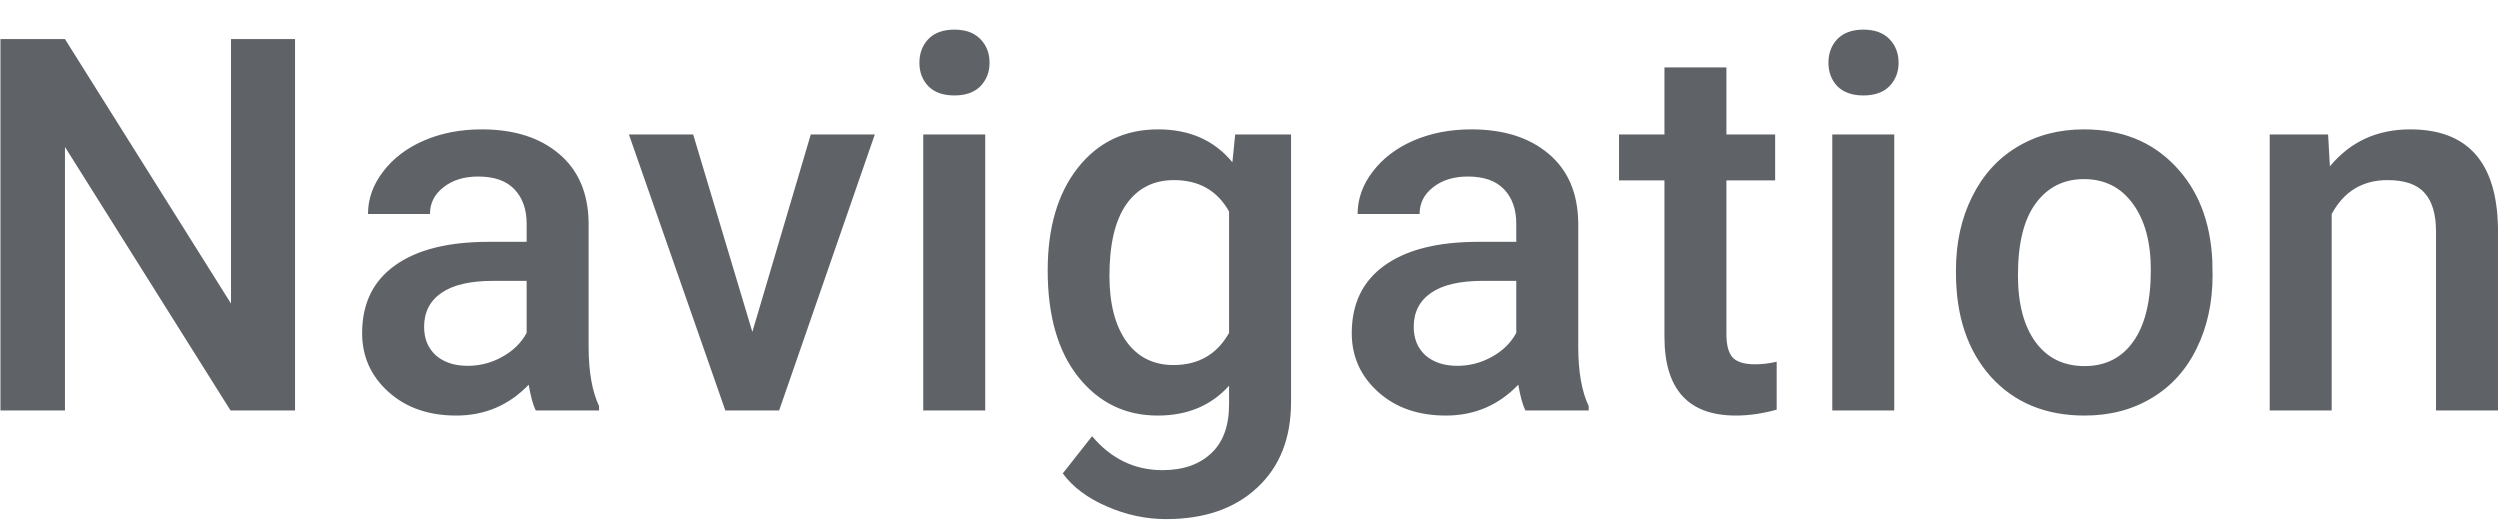 <svg width="67" height="14" viewBox="0 0 67 14" fill="none" xmlns="http://www.w3.org/2000/svg">
<path id="Navigation" d="M7.907 11H6.178L1.741 3.938V11H0.012V1.047H1.741L6.191 8.136V1.047H7.907V11ZM14.36 11C14.287 10.859 14.223 10.629 14.169 10.31C13.64 10.861 12.993 11.137 12.227 11.137C11.484 11.137 10.878 10.925 10.409 10.501C9.939 10.077 9.705 9.553 9.705 8.929C9.705 8.14 9.996 7.536 10.58 7.117C11.168 6.693 12.006 6.481 13.095 6.481H14.114V5.996C14.114 5.613 14.007 5.308 13.793 5.08C13.578 4.848 13.252 4.731 12.815 4.731C12.437 4.731 12.127 4.827 11.885 5.019C11.644 5.205 11.523 5.445 11.523 5.736H9.862C9.862 5.331 9.996 4.952 10.265 4.602C10.534 4.246 10.899 3.968 11.359 3.768C11.824 3.567 12.341 3.467 12.911 3.467C13.777 3.467 14.467 3.686 14.982 4.123C15.497 4.556 15.761 5.167 15.775 5.955V9.291C15.775 9.956 15.868 10.487 16.055 10.884V11H14.36ZM12.535 9.804C12.863 9.804 13.171 9.724 13.458 9.564C13.749 9.405 13.968 9.191 14.114 8.922V7.527H13.218C12.603 7.527 12.141 7.634 11.831 7.849C11.521 8.063 11.366 8.366 11.366 8.758C11.366 9.077 11.471 9.332 11.68 9.523C11.895 9.71 12.179 9.804 12.535 9.804ZM20.163 8.895L21.729 3.604H23.445L20.881 11H19.439L16.855 3.604H18.577L20.163 8.895ZM26.404 11H24.743V3.604H26.404V11ZM24.64 1.683C24.64 1.427 24.72 1.215 24.88 1.047C25.044 0.878 25.276 0.794 25.577 0.794C25.878 0.794 26.11 0.878 26.274 1.047C26.438 1.215 26.52 1.427 26.52 1.683C26.52 1.933 26.438 2.143 26.274 2.312C26.11 2.476 25.878 2.558 25.577 2.558C25.276 2.558 25.044 2.476 24.88 2.312C24.72 2.143 24.64 1.933 24.64 1.683ZM28.078 7.247C28.078 6.099 28.347 5.183 28.885 4.499C29.427 3.811 30.145 3.467 31.038 3.467C31.882 3.467 32.545 3.761 33.028 4.349L33.103 3.604H34.6V10.774C34.6 11.745 34.297 12.511 33.691 13.071C33.089 13.632 32.276 13.912 31.25 13.912C30.708 13.912 30.177 13.798 29.658 13.57C29.143 13.347 28.751 13.053 28.482 12.688L29.268 11.69C29.778 12.296 30.407 12.6 31.155 12.6C31.706 12.6 32.141 12.449 32.46 12.148C32.779 11.852 32.939 11.415 32.939 10.836V10.337C32.46 10.87 31.822 11.137 31.025 11.137C30.159 11.137 29.45 10.793 28.899 10.104C28.352 9.416 28.078 8.464 28.078 7.247ZM29.733 7.391C29.733 8.133 29.883 8.719 30.184 9.147C30.489 9.571 30.911 9.783 31.449 9.783C32.119 9.783 32.615 9.496 32.939 8.922V5.668C32.624 5.107 32.132 4.827 31.462 4.827C30.915 4.827 30.489 5.044 30.184 5.477C29.883 5.91 29.733 6.548 29.733 7.391ZM40.882 11C40.809 10.859 40.745 10.629 40.69 10.31C40.162 10.861 39.515 11.137 38.749 11.137C38.006 11.137 37.4 10.925 36.931 10.501C36.461 10.077 36.227 9.553 36.227 8.929C36.227 8.14 36.518 7.536 37.102 7.117C37.69 6.693 38.528 6.481 39.617 6.481H40.636V5.996C40.636 5.613 40.529 5.308 40.315 5.08C40.1 4.848 39.774 4.731 39.337 4.731C38.959 4.731 38.649 4.827 38.407 5.019C38.166 5.205 38.045 5.445 38.045 5.736H36.384C36.384 5.331 36.518 4.952 36.787 4.602C37.056 4.246 37.421 3.968 37.881 3.768C38.346 3.567 38.863 3.467 39.433 3.467C40.298 3.467 40.989 3.686 41.504 4.123C42.019 4.556 42.283 5.167 42.297 5.955V9.291C42.297 9.956 42.39 10.487 42.577 10.884V11H40.882ZM39.057 9.804C39.385 9.804 39.692 9.724 39.98 9.564C40.271 9.405 40.49 9.191 40.636 8.922V7.527H39.74C39.125 7.527 38.662 7.634 38.352 7.849C38.043 8.063 37.888 8.366 37.888 8.758C37.888 9.077 37.992 9.332 38.202 9.523C38.416 9.71 38.701 9.804 39.057 9.804ZM46.268 1.806V3.604H47.574V4.834H46.268V8.963C46.268 9.245 46.323 9.451 46.432 9.578C46.546 9.701 46.747 9.763 47.034 9.763C47.225 9.763 47.419 9.74 47.615 9.694V10.979C47.237 11.084 46.872 11.137 46.521 11.137C45.245 11.137 44.607 10.433 44.607 9.024V4.834H43.39V3.604H44.607V1.806H46.268ZM50.766 11H49.105V3.604H50.766V11ZM49.002 1.683C49.002 1.427 49.082 1.215 49.241 1.047C49.406 0.878 49.638 0.794 49.939 0.794C50.239 0.794 50.472 0.878 50.636 1.047C50.8 1.215 50.882 1.427 50.882 1.683C50.882 1.933 50.8 2.143 50.636 2.312C50.472 2.476 50.239 2.558 49.939 2.558C49.638 2.558 49.406 2.476 49.241 2.312C49.082 2.143 49.002 1.933 49.002 1.683ZM52.42 7.233C52.42 6.509 52.563 5.857 52.85 5.278C53.138 4.695 53.541 4.248 54.06 3.938C54.58 3.624 55.177 3.467 55.851 3.467C56.849 3.467 57.658 3.788 58.278 4.431C58.903 5.073 59.24 5.925 59.29 6.987L59.297 7.377C59.297 8.106 59.155 8.758 58.873 9.332C58.595 9.906 58.194 10.351 57.67 10.665C57.15 10.979 56.549 11.137 55.865 11.137C54.821 11.137 53.985 10.79 53.356 10.098C52.732 9.4 52.42 8.473 52.42 7.315V7.233ZM54.081 7.377C54.081 8.138 54.238 8.735 54.553 9.168C54.867 9.596 55.304 9.811 55.865 9.811C56.426 9.811 56.861 9.592 57.171 9.154C57.485 8.717 57.642 8.076 57.642 7.233C57.642 6.486 57.481 5.894 57.157 5.456C56.838 5.019 56.403 4.8 55.851 4.8C55.309 4.8 54.878 5.016 54.559 5.449C54.24 5.878 54.081 6.52 54.081 7.377ZM62.393 3.604L62.441 4.458C62.988 3.797 63.706 3.467 64.594 3.467C66.135 3.467 66.918 4.349 66.946 6.112V11H65.285V6.208C65.285 5.739 65.182 5.392 64.977 5.169C64.776 4.941 64.446 4.827 63.986 4.827C63.316 4.827 62.817 5.13 62.489 5.736V11H60.828V3.604H62.393Z" fill="#5F6368"/>
</svg>
